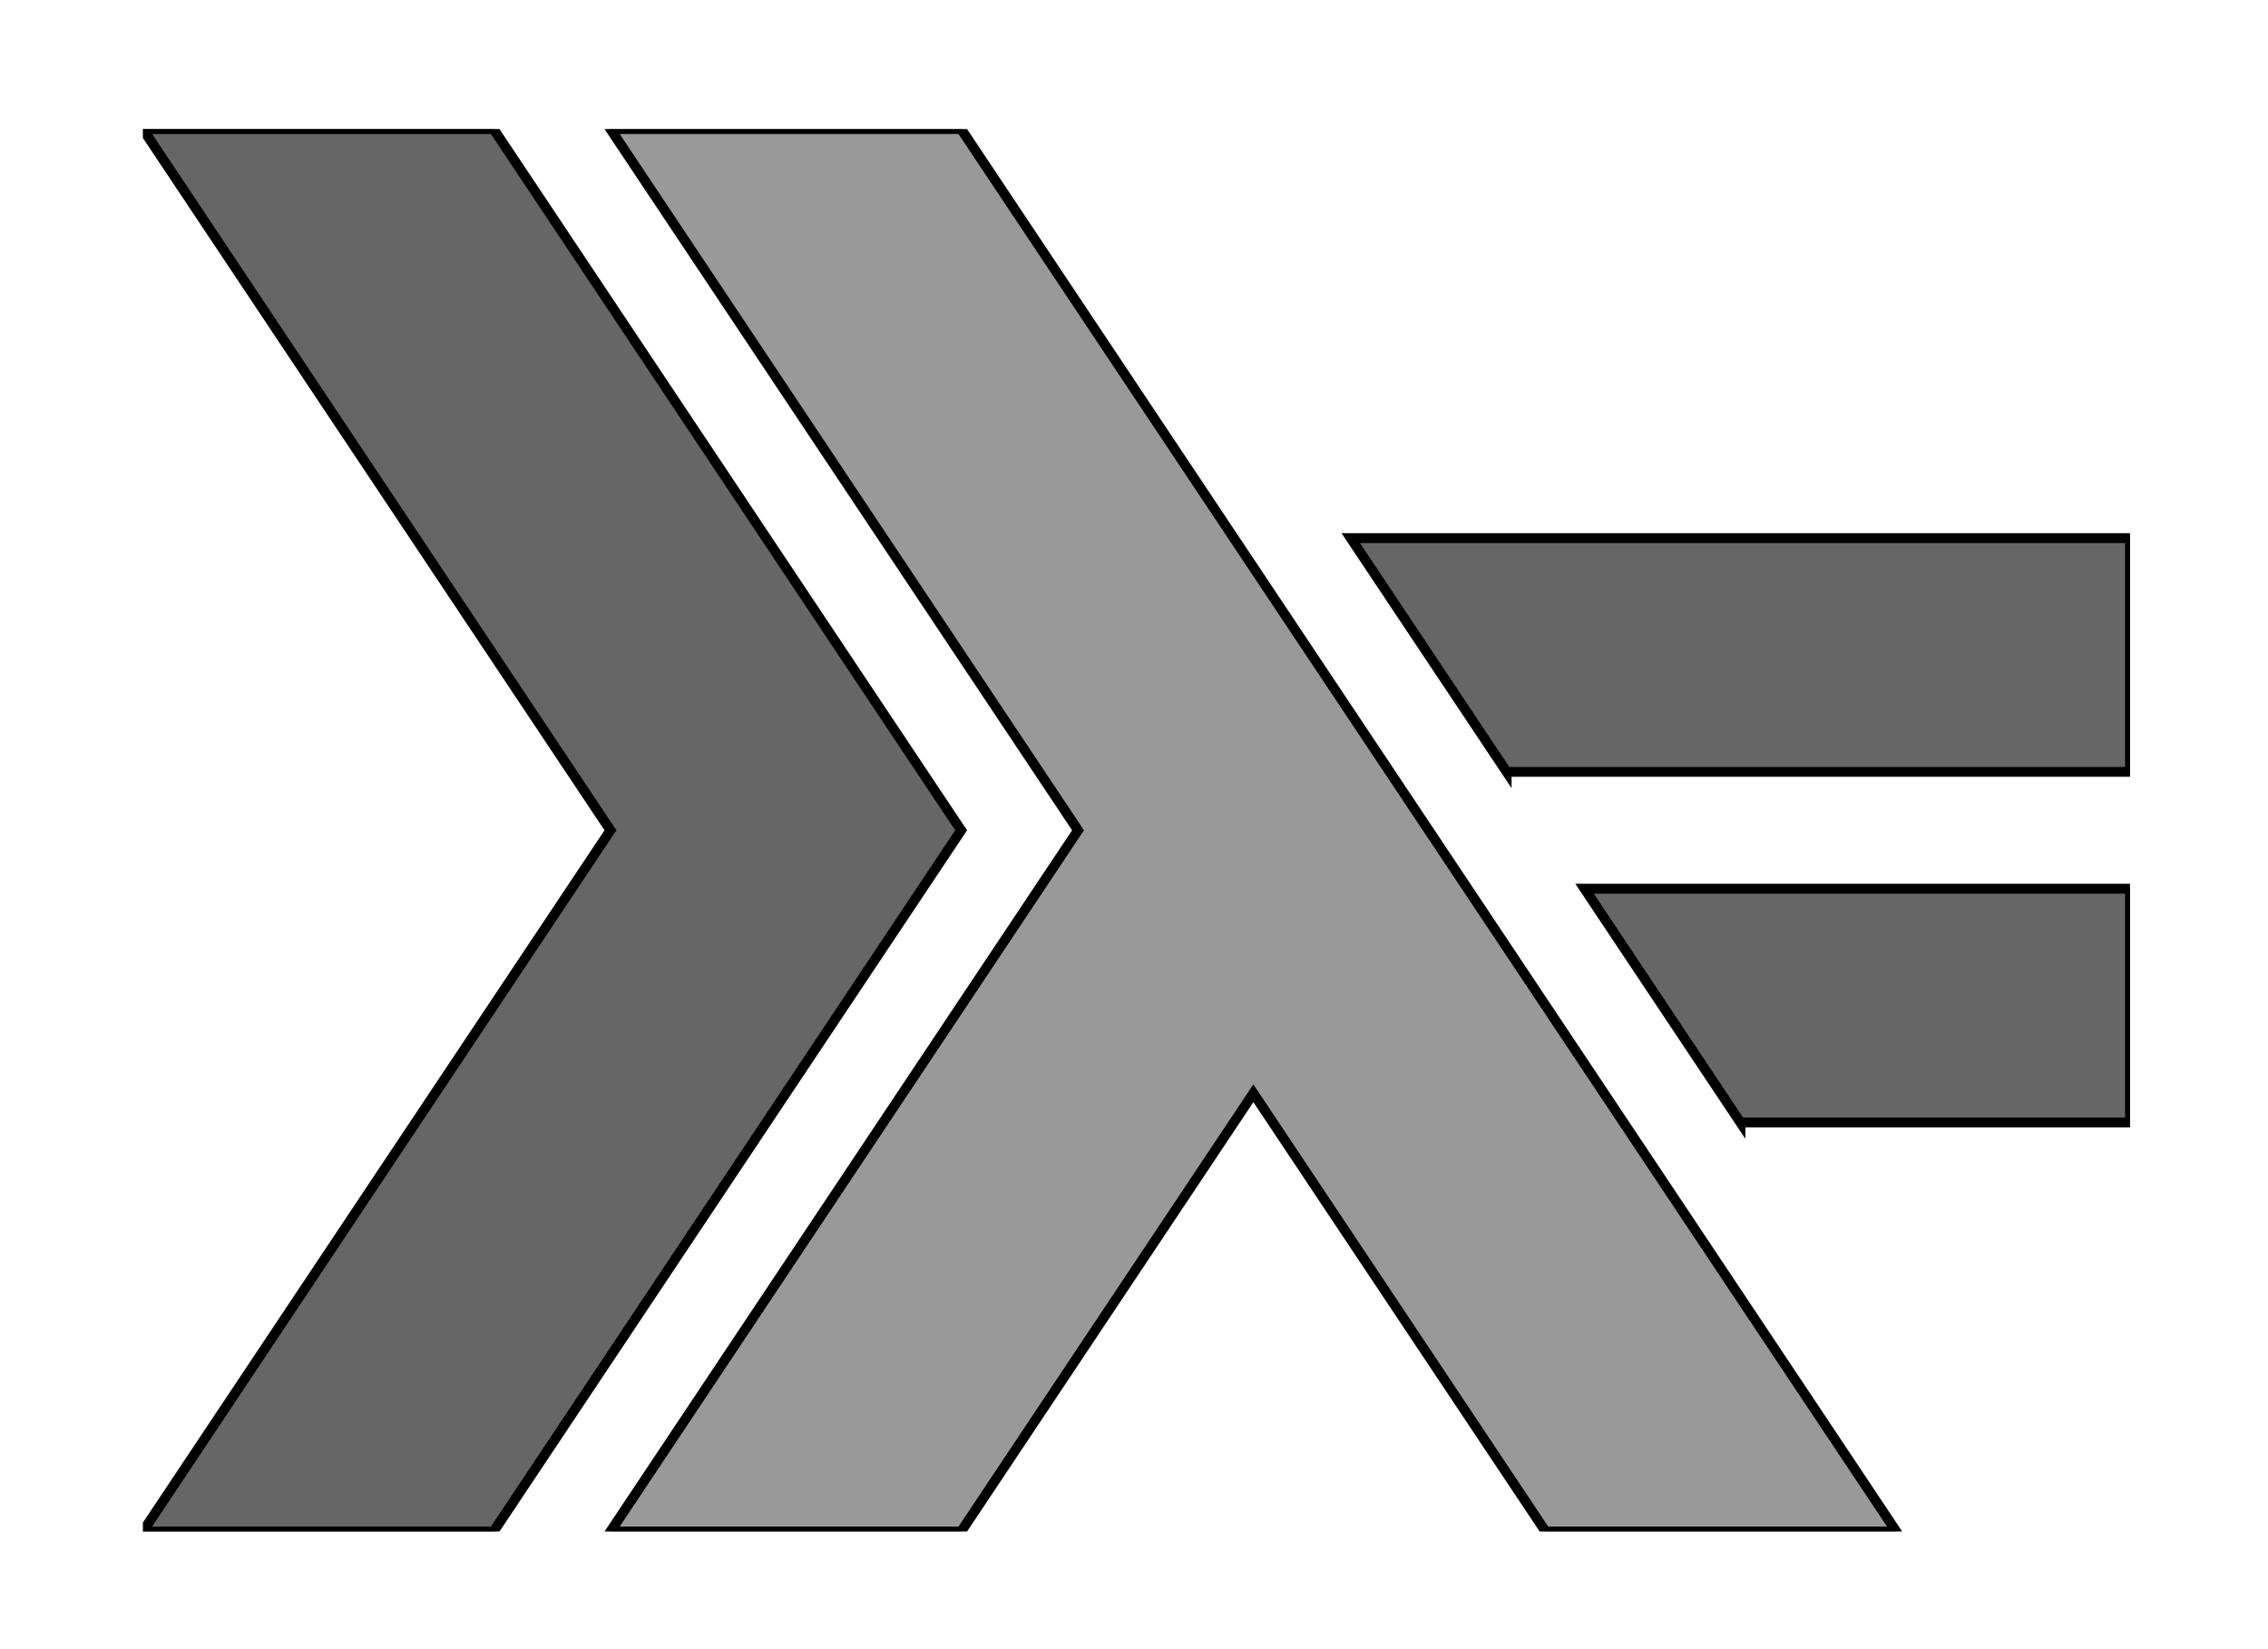 <?xml version="1.0" encoding="UTF-8" standalone="no"?>
<svg
   xmlns:dc="http://purl.org/dc/elements/1.1/"
   xmlns:cc="http://creativecommons.org/ns#"
   xmlns:rdf="http://www.w3.org/1999/02/22-rdf-syntax-ns#"
   xmlns:svg="http://www.w3.org/2000/svg"
   xmlns="http://www.w3.org/2000/svg"
   xmlns:sodipodi="http://sodipodi.sourceforge.net/DTD/sodipodi-0.dtd"
   xmlns:inkscape="http://www.inkscape.org/namespaces/inkscape"
   width="550pt"
   height="400pt"
   viewBox="0 0 550 400"
   version="1.1"
   id="svg2"
   inkscape:version="0.91 r13725"
   sodipodi:docname="haskell.svg">
  <sodipodi:namedview
     pagecolor="#ffffff"
     bordercolor="#666666"
     borderopacity="1"
     objecttolerance="10"
     gridtolerance="10"
     guidetolerance="10"
     inkscape:pageopacity="0"
     inkscape:pageshadow="2"
     inkscape:window-width="1366"
     inkscape:window-height="707"
     id="namedview20"
     showgrid="false"
     inkscape:zoom="0.39247053"
     inkscape:cx="373.6947"
     inkscape:cy="102.89511"
     inkscape:window-x="0"
     inkscape:window-y="0"
     inkscape:window-maximized="1"
     inkscape:current-layer="g10" />
  <defs
     id="defs4">
    <clipPath
       id="clip1">
      <path
         d="m 0,340.156 481.891,0 L 481.891,0 0,0 0,340.156 Z m 0,0"
         id="path7"
         inkscape:connector-curvature="0" />
    </clipPath>
  </defs>
  <g
     id="surface0"
     transform="translate(34.652,31.305)">
    <g
       clip-path="url(#clip1)"
       id="g10"
       style="clip-rule:nonzero">
      <path
         style="fill:#666666;fill-opacity:1;fill-rule:nonzero;stroke:#000000;stroke-opacity:1;stroke-width:2.4;stroke-miterlimit:4;stroke-dasharray:none"
         d="M 0,340.156 113.387,170.078 0,0 85.039,0 198.426,170.078 85.039,340.156 0,340.156 Z m 0,0"
         id="path12"
         inkscape:connector-curvature="0" />
      <path
         style="fill:#999999;fill-opacity:1;fill-rule:nonzero;stroke:#000000;stroke-opacity:1;stroke-width:2.4;stroke-miterlimit:4;stroke-dasharray:none"
         d="M 113.387,340.156 226.773,170.078 113.387,0 l 85.039,0 226.77,340.156 -85.039,0 -70.863,-106.297 -70.867,106.297 -85.039,0 z m 0,0"
         id="path14"
         inkscape:connector-curvature="0" />
      <path
         style="fill:#666666;fill-opacity:1;fill-rule:nonzero;stroke:#000000;stroke-width:2.4;stroke-miterlimit:4;stroke-dasharray:none;stroke-opacity:1"
         d="m 387.402,240.945 -37.793,-56.691 132.281,-0.004 0,56.695 -94.488,0 z m 0,0"
         id="path16"
         inkscape:connector-curvature="0" />
      <path
         style="fill:#666666;fill-opacity:1;fill-rule:nonzero;stroke:#000000;stroke-width:2.4;stroke-miterlimit:4;stroke-dasharray:none;stroke-opacity:1"
         d="m 330.711,155.906 -37.797,-56.691 188.977,-0.004 0,56.695 -151.18,0 z m 0,0"
         id="path18"
         inkscape:connector-curvature="0" />
    </g>
  </g>
</svg>
